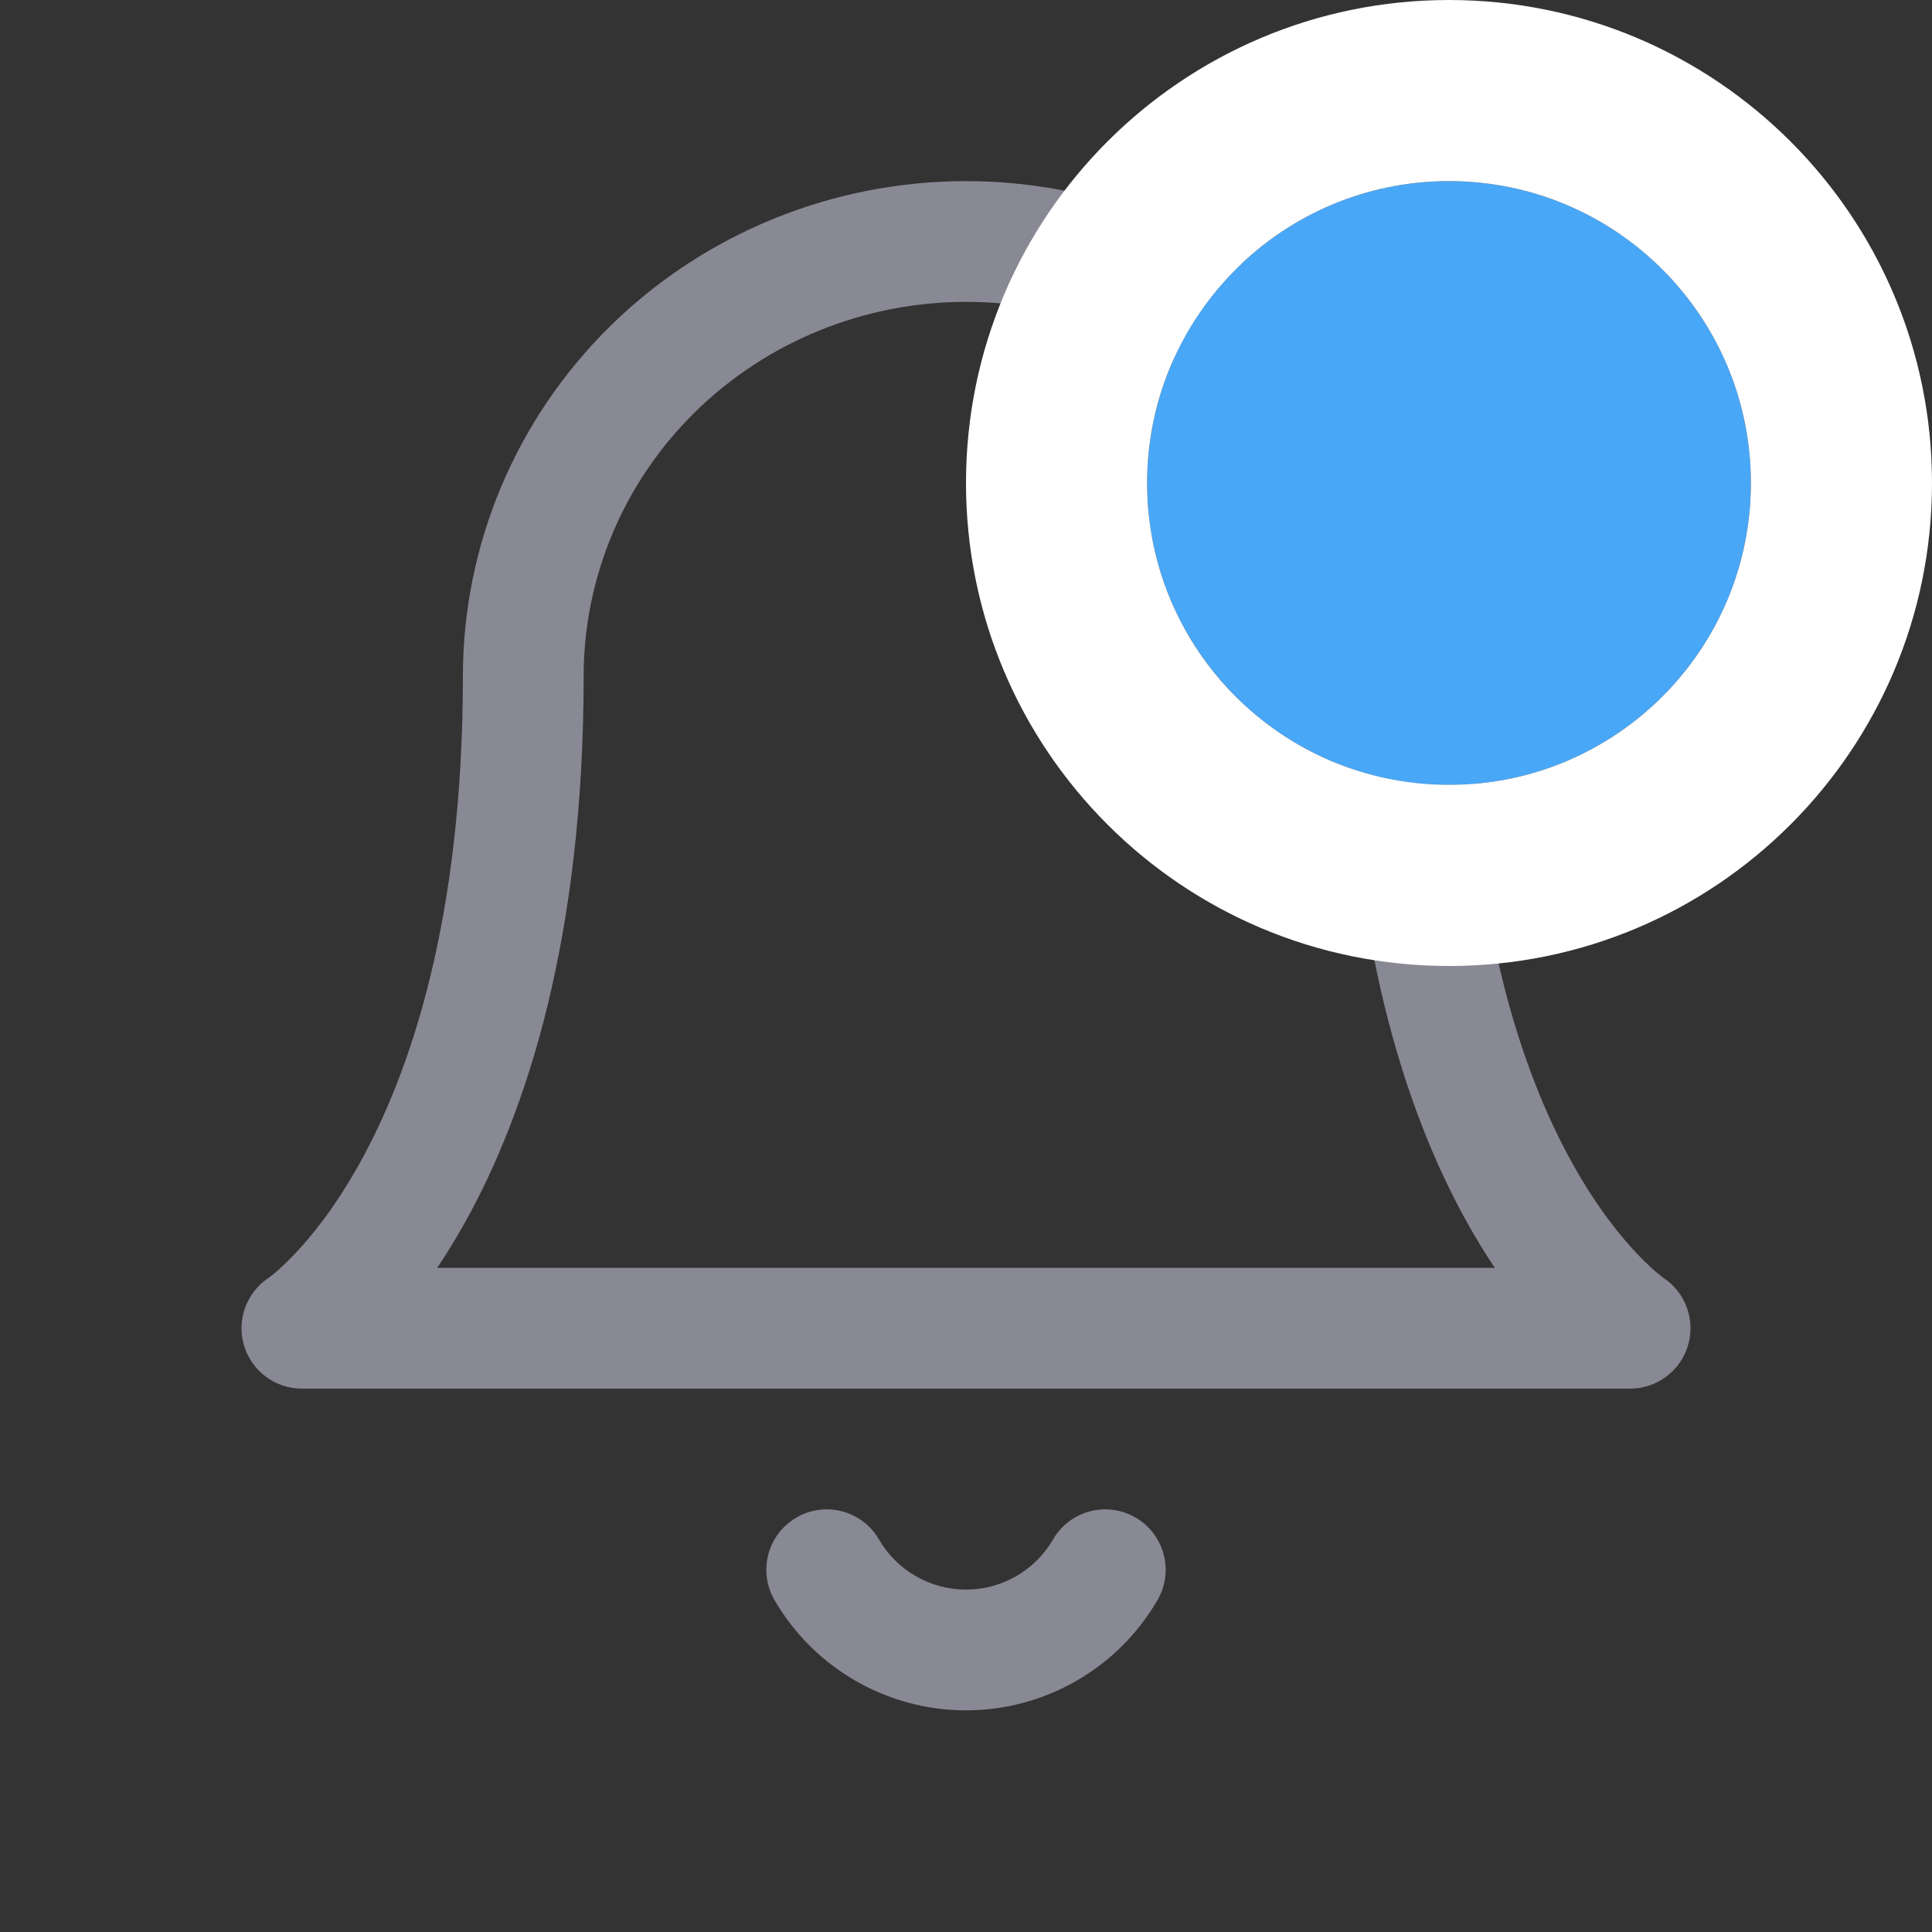 <svg width="32" height="32" viewBox="0 0 32 32" fill="none" xmlns="http://www.w3.org/2000/svg">
<rect x="0" y="0" width="32" height="32" fill="#333333" stroke="none"/>
<path fill-rule="evenodd" clip-rule="evenodd" d="M10.114 5.395C11.678 3.86 13.796 3 16 3C18.204 3 20.322 3.86 21.886 5.395C23.451 6.932 24.333 9.019 24.333 11.2C24.333 15.25 25.216 17.779 26.041 19.264C26.455 20.01 26.86 20.503 27.147 20.799C27.29 20.948 27.404 21.048 27.476 21.107C27.511 21.136 27.536 21.154 27.549 21.164C27.553 21.167 27.556 21.169 27.557 21.169C27.921 21.413 28.084 21.866 27.958 22.286C27.832 22.709 27.442 23 27 23H5C4.558 23 4.168 22.709 4.042 22.286C3.916 21.866 4.08 21.413 4.443 21.169C4.444 21.169 4.447 21.167 4.451 21.164C4.464 21.154 4.489 21.136 4.524 21.107C4.596 21.048 4.71 20.948 4.853 20.799C5.14 20.503 5.545 20.01 5.959 19.264C6.784 17.779 7.667 15.25 7.667 11.2C7.667 9.019 8.549 6.932 10.114 5.395ZM24.759 21C24.605 20.77 24.448 20.516 24.293 20.236C23.284 18.421 22.333 15.55 22.333 11.2C22.333 9.562 21.671 7.987 20.485 6.822C19.299 5.658 17.686 5 16 5C14.315 5 12.701 5.658 11.515 6.822C10.329 7.987 9.667 9.562 9.667 11.2C9.667 15.55 8.716 18.421 7.708 20.236C7.552 20.516 7.395 20.77 7.241 21H24.759Z" fill="#898995"/>
<path fill-rule="evenodd" clip-rule="evenodd" d="M13.192 25.135C13.669 24.858 14.281 25.02 14.558 25.498C14.705 25.751 14.915 25.96 15.168 26.106C15.421 26.252 15.708 26.329 16 26.329C16.292 26.329 16.579 26.252 16.832 26.106C17.085 25.96 17.295 25.751 17.442 25.498C17.719 25.02 18.331 24.858 18.808 25.135C19.286 25.412 19.449 26.024 19.172 26.502C18.849 27.057 18.387 27.519 17.83 27.839C17.273 28.16 16.642 28.329 16 28.329C15.358 28.329 14.727 28.16 14.17 27.839C13.613 27.519 13.151 27.057 12.828 26.502C12.551 26.024 12.714 25.412 13.192 25.135Z" fill="#898995"/>
<path d="M29 8C29 10.761 26.761 13 24 13C21.239 13 19 10.761 19 8C19 5.239 21.239 3 24 3C26.761 3 29 5.239 29 8Z" fill="#49A7F7"/>
<path fill-rule="evenodd" clip-rule="evenodd" d="M32 8C32 12.418 28.418 16 24 16C19.582 16 16 12.418 16 8C16 3.582 19.582 0 24 0C28.418 0 32 3.582 32 8ZM24 13C26.761 13 29 10.761 29 8C29 5.239 26.761 3 24 3C21.239 3 19 5.239 19 8C19 10.761 21.239 13 24 13Z" fill="white"/>
</svg>
